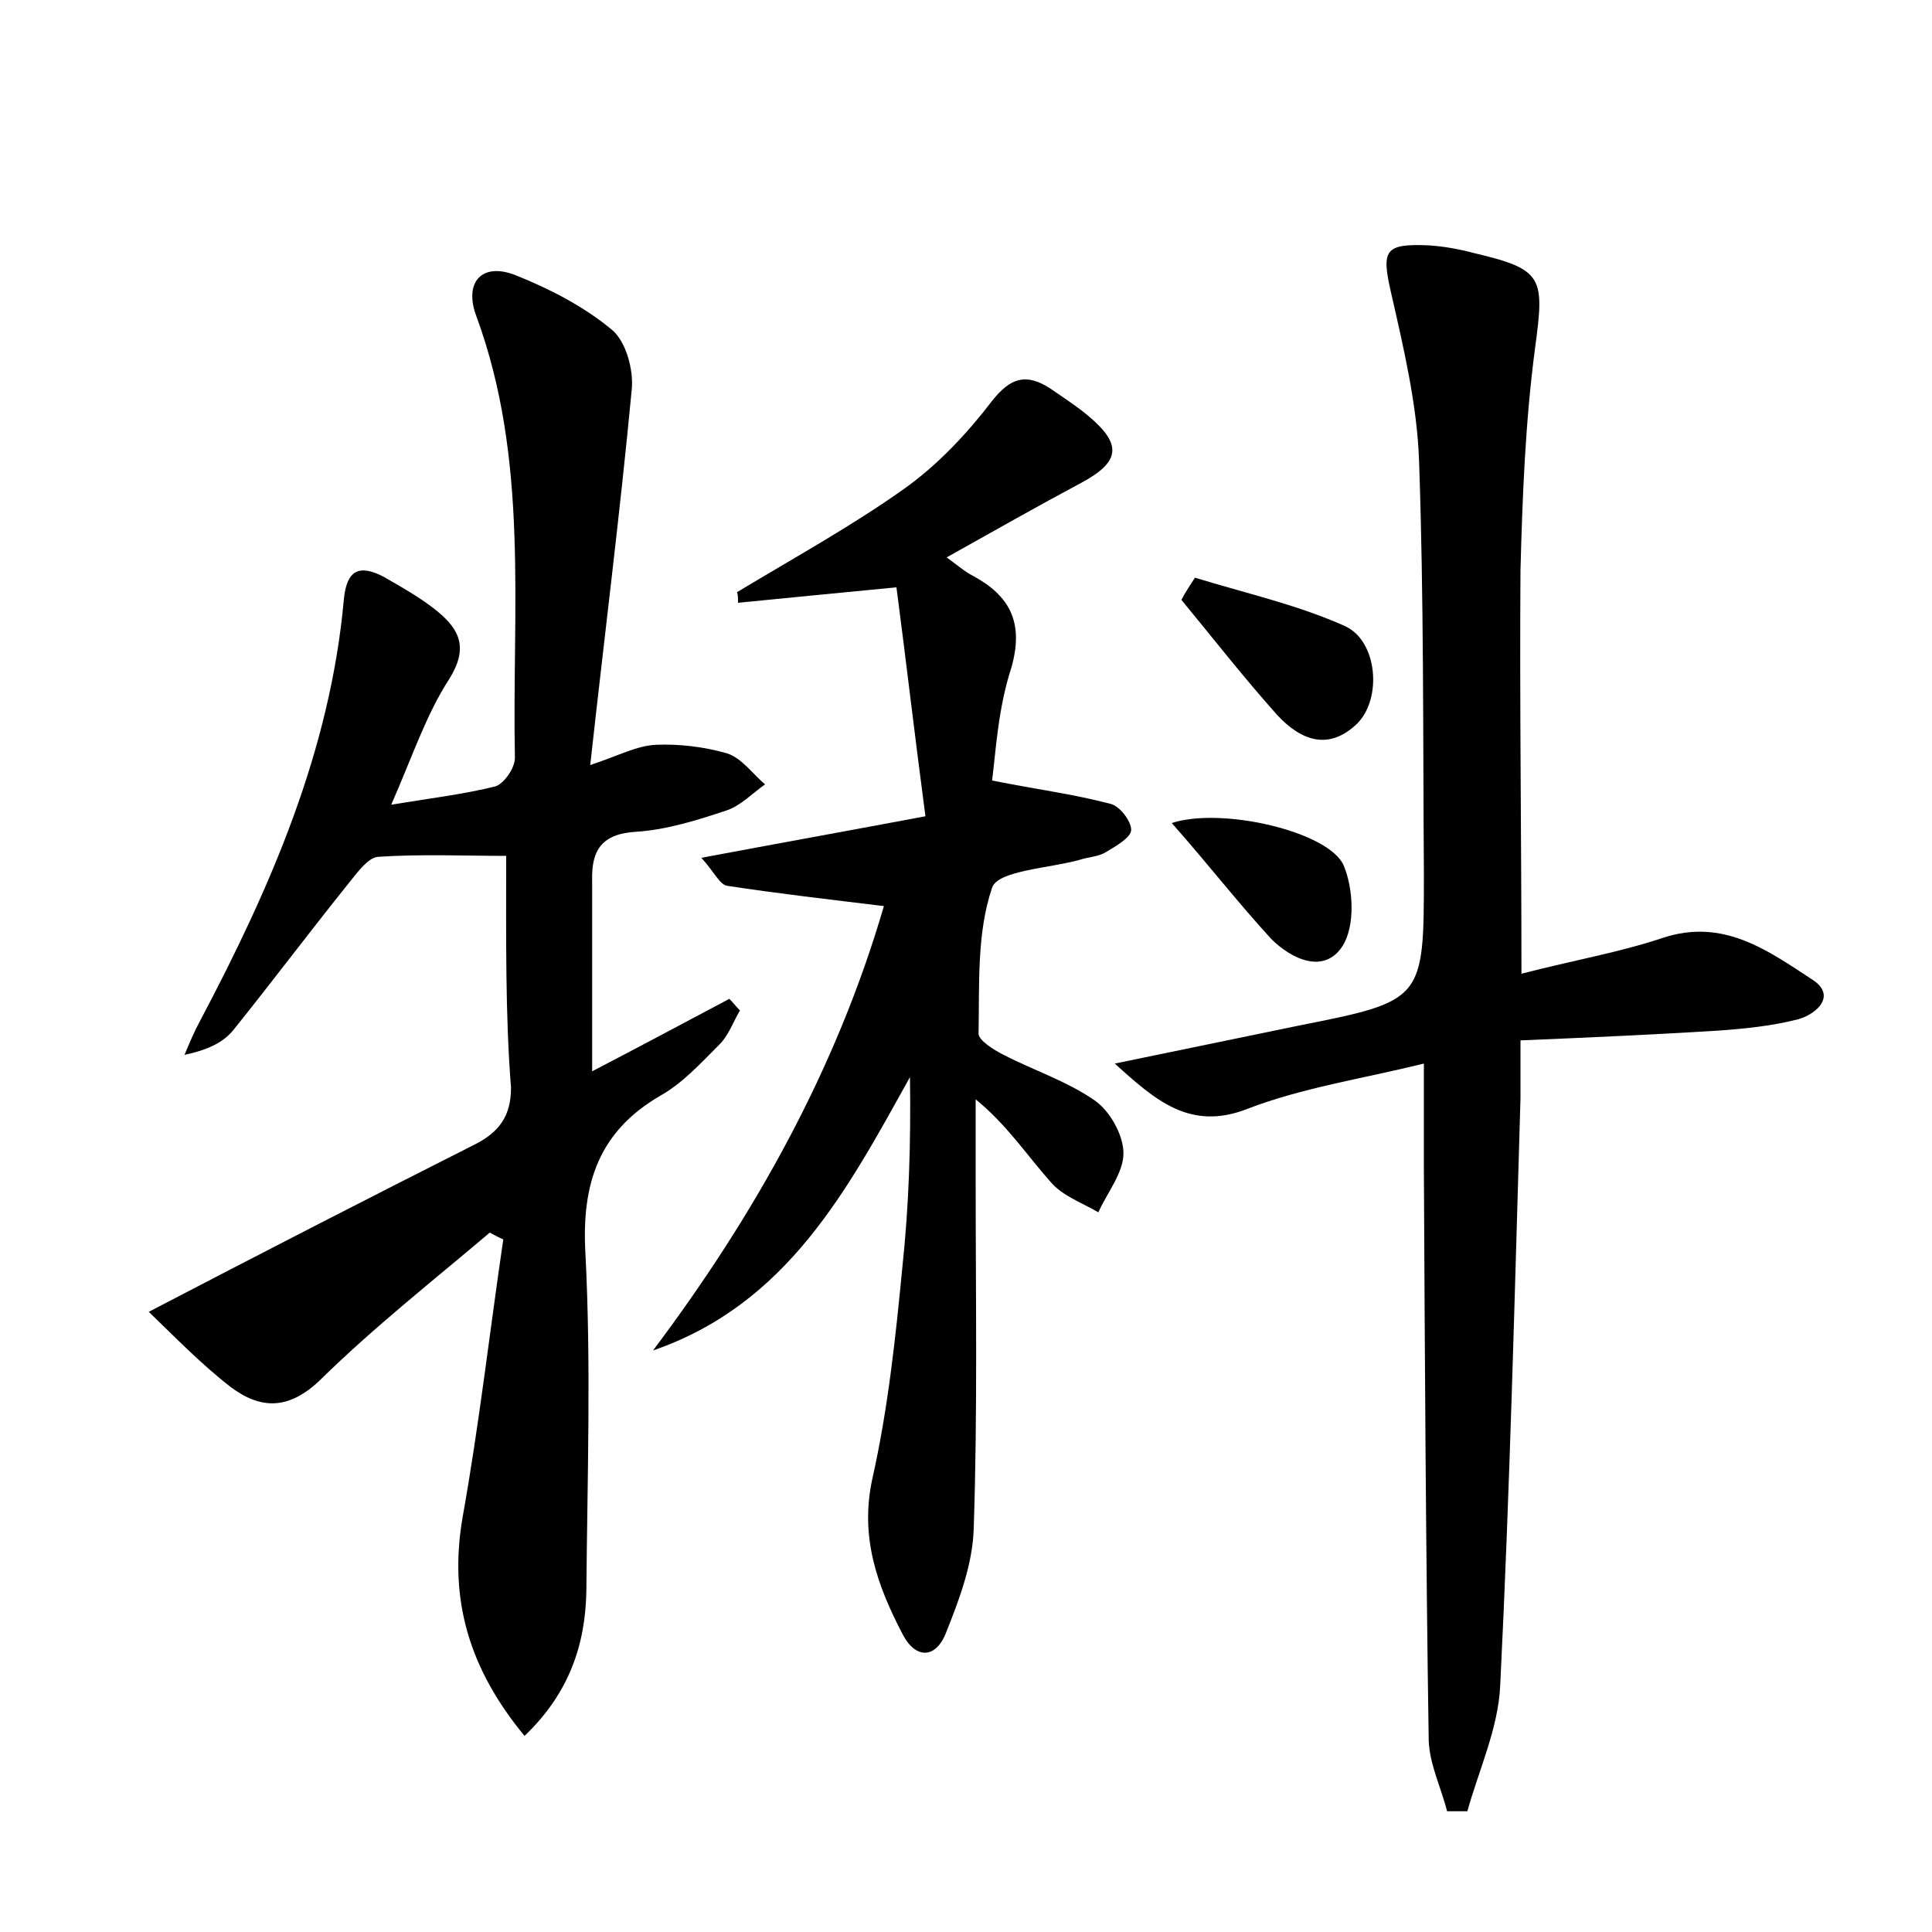 <?xml version="1.0" encoding="utf-8"?>
<!-- Generator: Adobe Illustrator 22.0.0, SVG Export Plug-In . SVG Version: 6.00 Build 0)  -->
<svg version="1.1" id="图层_1" xmlns="http://www.w3.org/2000/svg" xmlns:xlink="http://www.w3.org/1999/xlink" x="0px" y="0px"
	 viewBox="0 0 200 200" style="enable-background:new 0 0 200 200;" xml:space="preserve">
<style type="text/css">
	.st0{fill:#FFFFFF;}
</style>
<g>
	
	<path d="M52.4,88.6c-4.2,0-8.8-0.2-13.3,0.1c-1,0.1-2.1,1.6-2.9,2.6c-4.1,5.1-8,10.3-12.1,15.4c-1.1,1.3-2.7,2-5,2.5
		c0.5-1.2,1-2.4,1.6-3.5C28,91.9,34.2,77.7,35.6,62c0.3-3,1.6-3.6,4.1-2.3c1.9,1.1,3.9,2.2,5.6,3.6c2.3,1.9,3.2,3.8,1.2,7
		c-2.4,3.7-3.8,8-6,13c4.3-0.7,7.6-1.1,10.8-1.9c0.9-0.3,2.1-2,2-3.1c-0.3-15.3,1.5-30.7-4-45.6c-1.3-3.5,0.6-5.6,4.1-4.2
		c3.5,1.4,7,3.2,9.9,5.6c1.5,1.2,2.3,4.2,2.1,6.2c-1.2,12.7-2.8,25.3-4.3,38.9c3-1,4.8-2,6.8-2.1c2.4-0.1,5,0.2,7.4,0.9
		c1.5,0.5,2.6,2.1,3.9,3.2c-1.3,0.9-2.5,2.2-4,2.7c-3,1-6.2,2-9.3,2.2c-3.6,0.2-4.7,1.9-4.6,5.1c0,6.4,0,12.8,0,19.7
		c4.8-2.5,9.5-5,14.2-7.5c0.4,0.4,0.7,0.8,1.1,1.2c-0.7,1.2-1.2,2.6-2.1,3.5c-1.9,1.9-3.8,4-6.1,5.3c-6.4,3.7-8.2,9.1-7.8,16.3
		c0.6,11.6,0.2,23.3,0.1,35c-0.1,5.6-1.8,10.6-6.4,15c-5.7-6.9-7.9-14.1-6.4-22.7c1.7-9.5,2.8-19.2,4.2-28.7c-0.5-0.2-1-0.5-1.4-0.7
		c-5.9,5-12,9.8-17.5,15.2c-3.3,3.2-6.2,3.1-9.3,0.8c-3.1-2.4-5.9-5.3-8.5-7.8c11.9-6.2,22.8-11.8,33.7-17.3c2.6-1.3,3.8-3,3.8-5.9
		C52.3,105,52.4,97.1,52.4,88.6z"/>
	<path d="M157.5,100.8c5.4-1.4,10.1-2.2,14.6-3.7c6.3-2.1,10.9,1.3,15.5,4.3c2.5,1.6,0.6,3.5-1.4,4.1c-2.7,0.7-5.6,1-8.5,1.2
		c-6.5,0.4-13.1,0.7-20.3,1c0,2.3,0,4.2,0,6c-0.6,20.3-1.1,40.6-2.1,60.8c-0.2,4.4-2.2,8.7-3.4,13c-0.7,0-1.4,0-2.1,0
		c-0.6-2.4-1.8-4.8-1.9-7.3c-0.3-19.7-0.4-39.3-0.5-59c0-3.3,0-6.7,0-11.1c-6.5,1.6-12.6,2.5-18.3,4.7c-5.9,2.3-9.5-0.9-13.7-4.7
		c6.3-1.3,12.6-2.6,18.9-3.9c13.1-2.6,13.1-2.6,13.1-15.8c-0.1-14.2,0-28.5-0.5-42.7c-0.2-5.8-1.6-11.7-2.9-17.4
		c-1-4.4-0.7-5.1,3.9-4.9c1.6,0.1,3.2,0.4,4.7,0.8c7.2,1.7,7.3,2.5,6.3,9.9c-1,7.6-1.3,15.3-1.5,22.9
		C157.3,72.6,157.5,86.4,157.5,100.8z"/>
	<path d="M102.7,80.8c4.5,0.9,8.4,1.4,12.2,2.4c1,0.2,2.2,1.8,2.2,2.7c0,0.8-1.6,1.7-2.6,2.3c-0.8,0.5-1.8,0.5-2.7,0.8
		c-3.2,0.9-8.5,1.1-9.1,2.9c-1.6,4.7-1.3,10-1.4,15.1c0,0.7,1.6,1.7,2.6,2.2c3.1,1.6,6.5,2.7,9.4,4.7c1.6,1.1,3,3.6,3,5.5
		c0,2-1.7,4.1-2.6,6.1c-1.7-1-3.7-1.7-4.9-3.1c-2.5-2.8-4.5-5.9-7.8-8.6c0,2.8,0,5.6,0,8.4c0,12,0.2,24-0.2,36
		c-0.1,3.7-1.5,7.4-2.9,10.9c-1.1,2.7-3.2,2.6-4.5,0c-2.6-5-4.4-10-3.1-16c1.6-7.1,2.4-14.5,3.1-21.8c0.7-6.5,0.9-13,0.8-19.8
		c-6.5,11.7-12.7,23.5-26.6,28.3c10.6-14.1,19-29.2,23.9-46c-5.7-0.7-11-1.3-16.2-2.1c-0.8-0.1-1.4-1.5-2.7-2.9
		c8-1.5,15.2-2.8,23.2-4.3c-1.1-8.3-2-16.1-3-23.7c-6.3,0.6-11.3,1.1-16.4,1.6c0-0.4,0-0.8-0.1-1.1c5.8-3.5,11.8-6.8,17.3-10.7
		c3.5-2.5,6.5-5.7,9.1-9.1c1.9-2.4,3.5-2.9,6-1.3c1.3,0.9,2.7,1.8,3.9,2.8c3.6,3,3.4,4.8-0.7,7c-4.5,2.4-8.9,4.9-13.9,7.7
		c1.1,0.8,1.9,1.5,2.7,1.9c3.9,2.1,5.3,4.9,4,9.5C103.3,73.4,103.1,77.7,102.7,80.8z"/>
	<path d="M123.7,59.8c5.2,1.6,10.6,2.8,15.5,5c3.4,1.5,3.9,7.5,1.3,10.1c-3,2.9-5.9,1.7-8.3-0.9c-3.4-3.8-6.6-7.9-9.9-11.9
		C122.7,61.3,123.2,60.6,123.7,59.8z"/>
	<path d="M121.3,85.2c5.2-1.7,16.3,0.9,17.8,4.4c1,2.4,1.2,6.2-0.1,8.3c-1.9,3-5.3,1.4-7.4-0.7C128.2,93.5,125.1,89.5,121.3,85.2z"
		/>
</g>
</svg>
